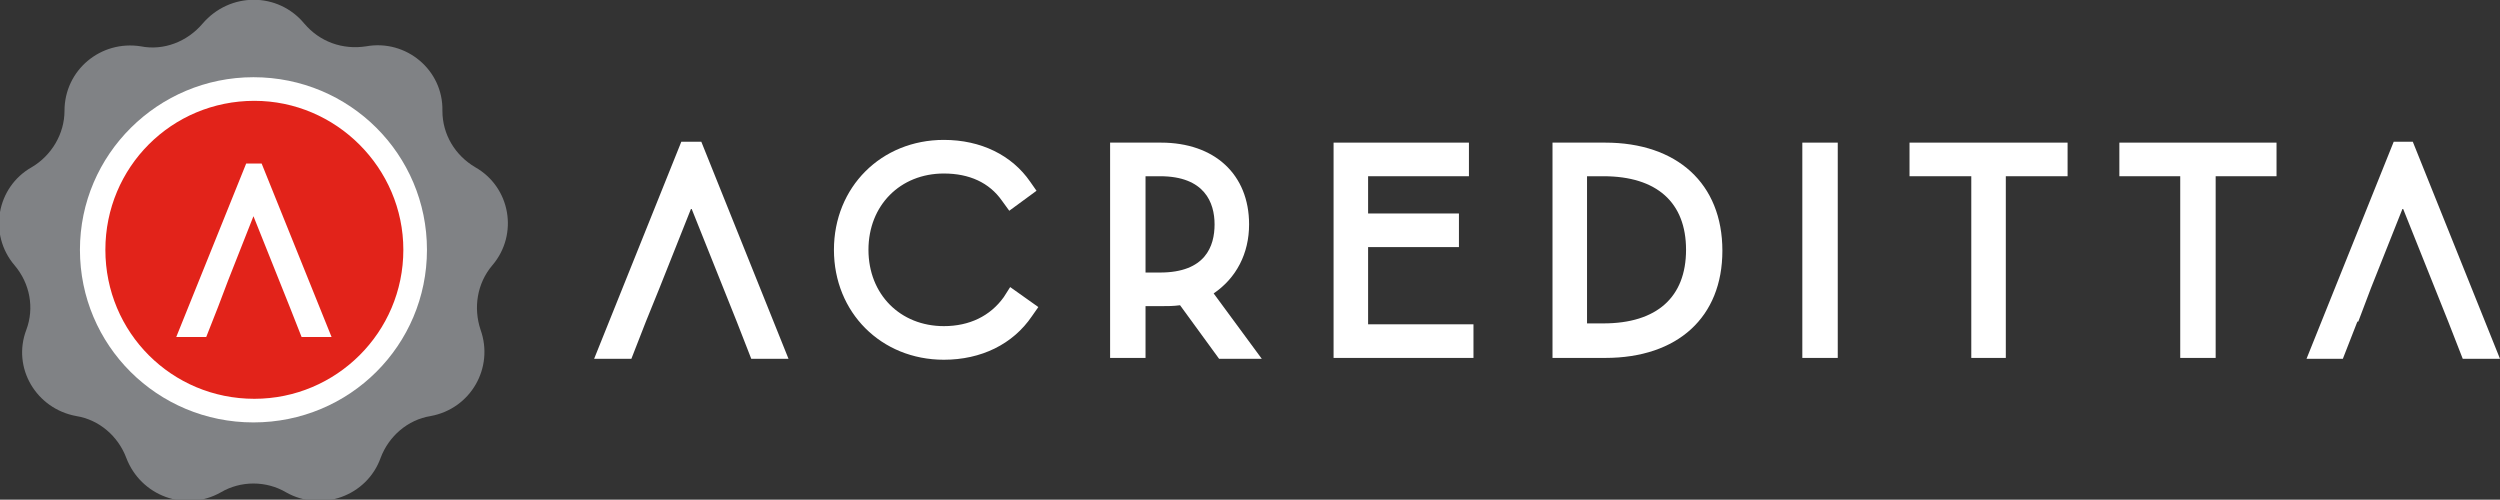 <?xml version="1.0" encoding="utf-8"?>
<!-- Generator: Adobe Illustrator 21.1.0, SVG Export Plug-In . SVG Version: 6.00 Build 0)  -->
<svg version="1.1" id="Capa_1" xmlns="http://www.w3.org/2000/svg" xmlns:xlink="http://www.w3.org/1999/xlink" x="0px" y="0px"
	 viewBox="0 0 275.2 55" style="enable-background:new 0 0 275.2 55;" xml:space="preserve">
<rect x="0" y="0" width="275.2" height="55" fill="#333333" stroke="none"/>
<style type="text/css">
	.st0{fill:#808285;}
	.st1{fill:#FFFFFF;}
	.st2{fill:#E2231A;}
</style>
<path id="XMLID_14_" class="st0" d="M33.5,2.6L33.5,2.6c1.7,2,4.2,2.9,6.8,2.5c4.4-0.8,8.5,2.6,8.4,7.1c0,2.6,1.4,4.9,3.6,6.2
	c3.9,2.2,4.8,7.4,1.9,10.8c-1.7,2-2.1,4.7-1.3,7.1c1.5,4.2-1.1,8.7-5.5,9.5c-2.5,0.4-4.6,2.2-5.5,4.6c-1.5,4.2-6.5,6-10.4,3.8
	c-2.2-1.3-5-1.3-7.2,0c-3.9,2.2-8.8,0.4-10.4-3.8c-0.9-2.4-3-4.2-5.5-4.6c-4.4-0.8-7.1-5.3-5.5-9.5c0.9-2.4,0.4-5.1-1.3-7.1
	c-2.9-3.4-2-8.6,1.9-10.8c2.2-1.3,3.6-3.7,3.6-6.2c0-4.5,4-7.8,8.4-7.1c2.5,0.5,5.1-0.5,6.8-2.5C25.3-0.9,30.6-0.9,33.5,2.6"/>
<path id="XMLID_46_" class="st1" d="M47,27.5c0-10.5-8.5-19-19.1-19c-10.5,0-19.1,8.5-19.1,19s8.5,19,19.1,19
	C38.5,46.5,47,38,47,27.5"/>
<path id="XMLID_45_" class="st2" d="M44.4,27.5c0-9-7.4-16.4-16.4-16.4c-9.1,0-16.4,7.3-16.4,16.4S18.9,43.9,28,43.9
	C37,43.9,44.4,36.6,44.4,27.5"/>
<polygon id="XMLID_44_" class="st1" points="28.8,18 28.3,18 27.6,18 27.1,18 19.4,37.1 22.7,37.1 24,33.8 24,33.8 25.1,30.9 
	25.1,30.9 27.9,23.8 31.9,33.8 31.9,33.8 33.2,37.1 36.5,37.1 "/>
<path id="XMLID_43_" class="st1" d="M110.5,32.7c-1.5,2.1-3.8,3.2-6.6,3.2c-4.8,0-8.3-3.5-8.3-8.4s3.5-8.4,8.3-8.4c2.8,0,5,1,6.4,3
	l0.8,1.1l3-2.2l-0.7-1c-2-2.9-5.4-4.6-9.5-4.6c-6.9,0-12.1,5.2-12.1,12.1s5.2,12.1,12.1,12.1c4.1,0,7.6-1.7,9.7-4.8l0.7-1l-3.1-2.2
	L110.5,32.7z"/>
<path class="st1" d="M137.5,24.7c0-5.5-3.8-9-9.7-9h-5.6v23.7h3.9v-5.7h1.7c0.7,0,1.4,0,2.1-0.1l4.3,5.9h4.7l-5.3-7.2
	C136.1,30.6,137.5,27.9,137.5,24.7 M126.1,19.4h1.6c4.9,0,6,2.9,6,5.3c0,2.4-1,5.3-6,5.3h-1.6V19.4z"/>
<polygon id="XMLID_40_" class="st1" points="150.6,27.2 160.6,27.2 160.6,23.5 150.6,23.5 150.6,19.4 161.7,19.4 161.7,15.7 
	146.8,15.7 146.8,39.4 162.2,39.4 162.2,35.7 150.6,35.7 "/>
<path class="st1" d="M176.7,15.7h-5.8v23.7h5.8c8,0,12.9-4.5,12.9-11.8C189.6,20.2,184.6,15.7,176.7,15.7 M174.7,19.4h1.8
	c5.9,0,9.1,2.9,9.1,8.1c0,5.2-3.2,8.1-9.1,8.1h-1.8V19.4z"/>
<rect id="XMLID_37_" x="198.4" y="15.7" class="st1" width="3.9" height="23.7"/>
<polygon id="XMLID_36_" class="st1" points="210.2,19.4 217,19.4 217,39.4 220.8,39.4 220.8,19.4 227.6,19.4 227.6,15.7 210.2,15.7 
	"/>
<polygon id="XMLID_35_" class="st1" points="233.3,19.4 240,19.4 240,39.4 243.9,39.4 243.9,19.4 250.6,19.4 250.6,15.7 233.3,15.7 
	"/>
<polygon id="XMLID_34_" class="st1" points="77.2,15.6 76.5,15.6 75.7,15.6 75,15.6 65.4,39.5 69.5,39.5 71.1,35.4 71.1,35.4 
	72.6,31.7 72.6,31.7 76.1,22.9 81.1,35.4 81.1,35.4 82.7,39.5 86.8,39.5 "/>
<polygon id="XMLID_33_" class="st1" points="265.6,15.6 265,15.6 264.1,15.6 263.5,15.6 253.9,39.5 257.9,39.5 259.5,35.4 
	259.6,35.4 261,31.7 261,31.7 264.5,22.9 269.5,35.4 269.5,35.4 271.1,39.5 275.2,39.5 "/>
</svg>
